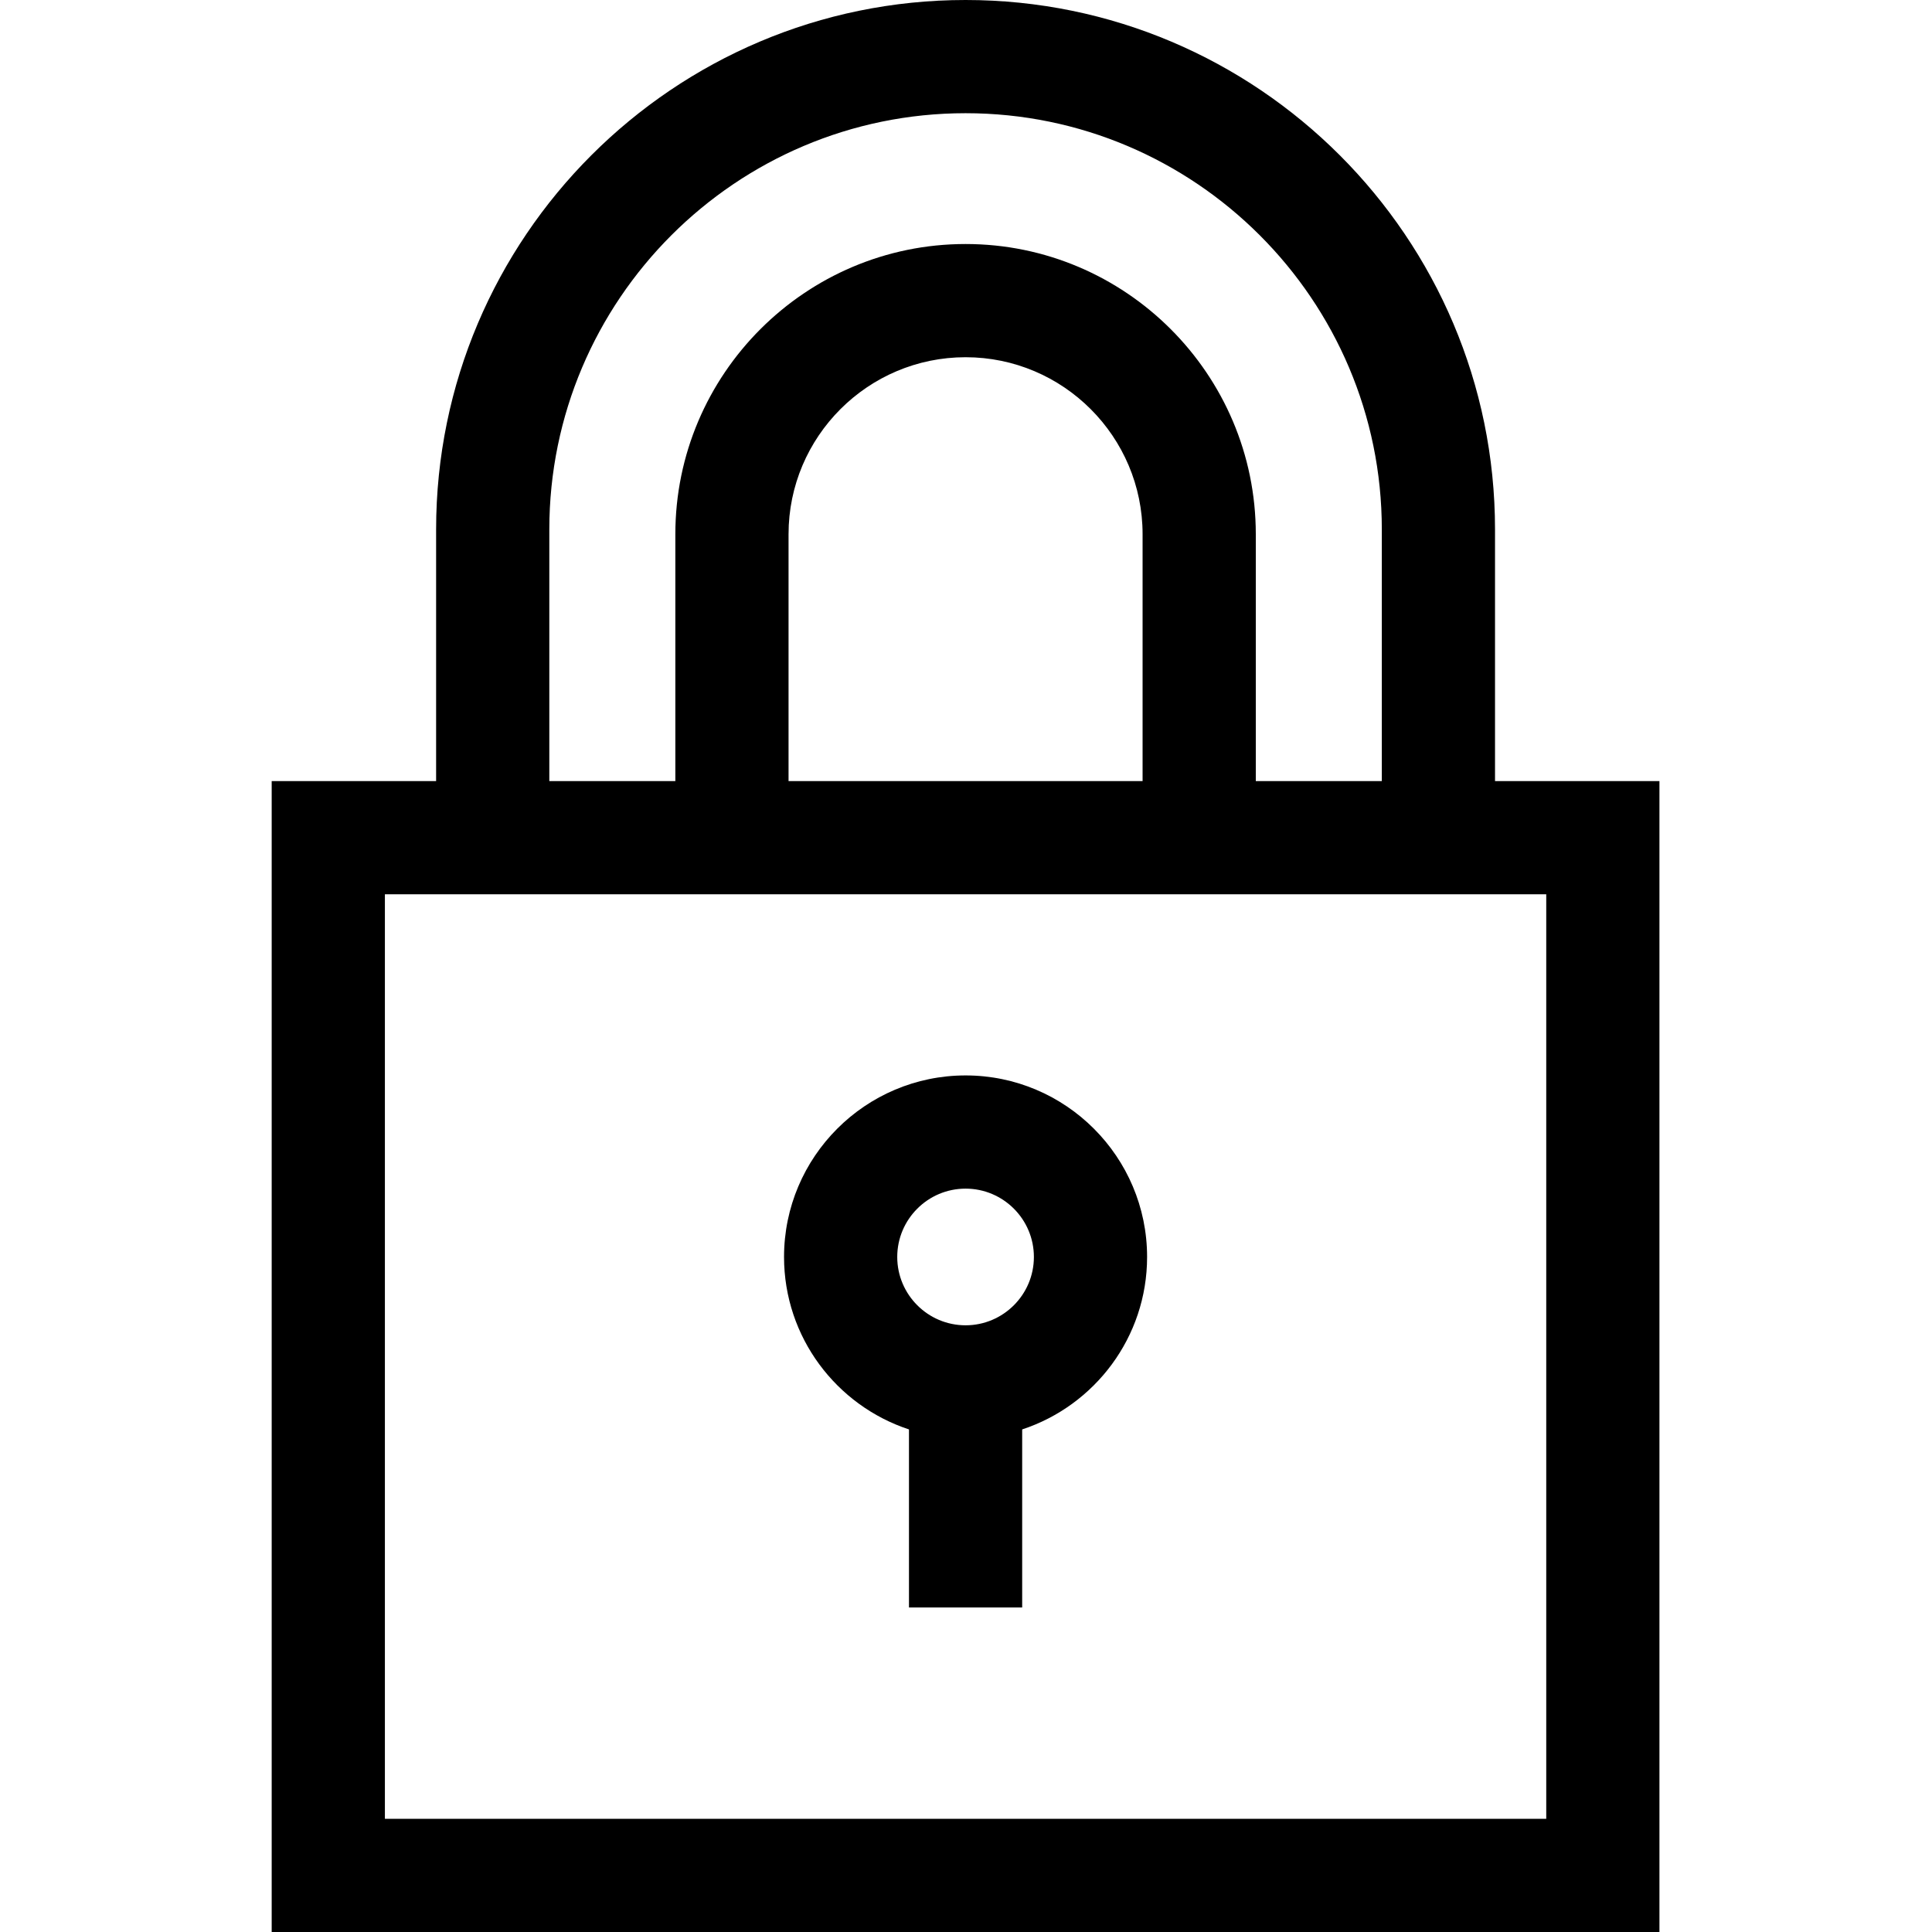 <svg height="512pt" viewBox="-72 0 512 512" width="512pt" xmlns="http://www.w3.org/2000/svg"><path d="m324.195 207v-66.691c0-77.367-62.941-140.309-140.309-140.309-77.367 0-140.312 62.941-140.312 140.309v66.691h-43.574v305h367.77v-305zm-250.621-66.691c0-60.824 49.488-110.309 110.312-110.309s110.309 49.484 110.309 110.309v66.691h-33.395v-65.422c0-42.406-34.504-76.91-76.914-76.91-42.41 0-76.914 34.504-76.914 76.91v65.422h-33.398zm157.223 66.691h-93.824v-65.422c0-25.867 21.047-46.91 46.914-46.91 25.867 0 46.91 21.043 46.91 46.91zm106.977 275h-307.773v-245h307.77v245zm0 0"/><path d="m168.887 378.812v47.188h30v-47.188c19.203-6.32 33.105-24.414 33.105-45.703 0-26.527-21.578-48.109-48.105-48.109-26.527 0-48.109 21.582-48.109 48.109 0 21.289 13.906 39.383 33.109 45.703zm15-63.812c9.984 0 18.105 8.121 18.105 18.109 0 9.984-8.121 18.109-18.105 18.109s-18.109-8.125-18.109-18.109c0-9.988 8.125-18.109 18.109-18.109zm0 0"/></svg>